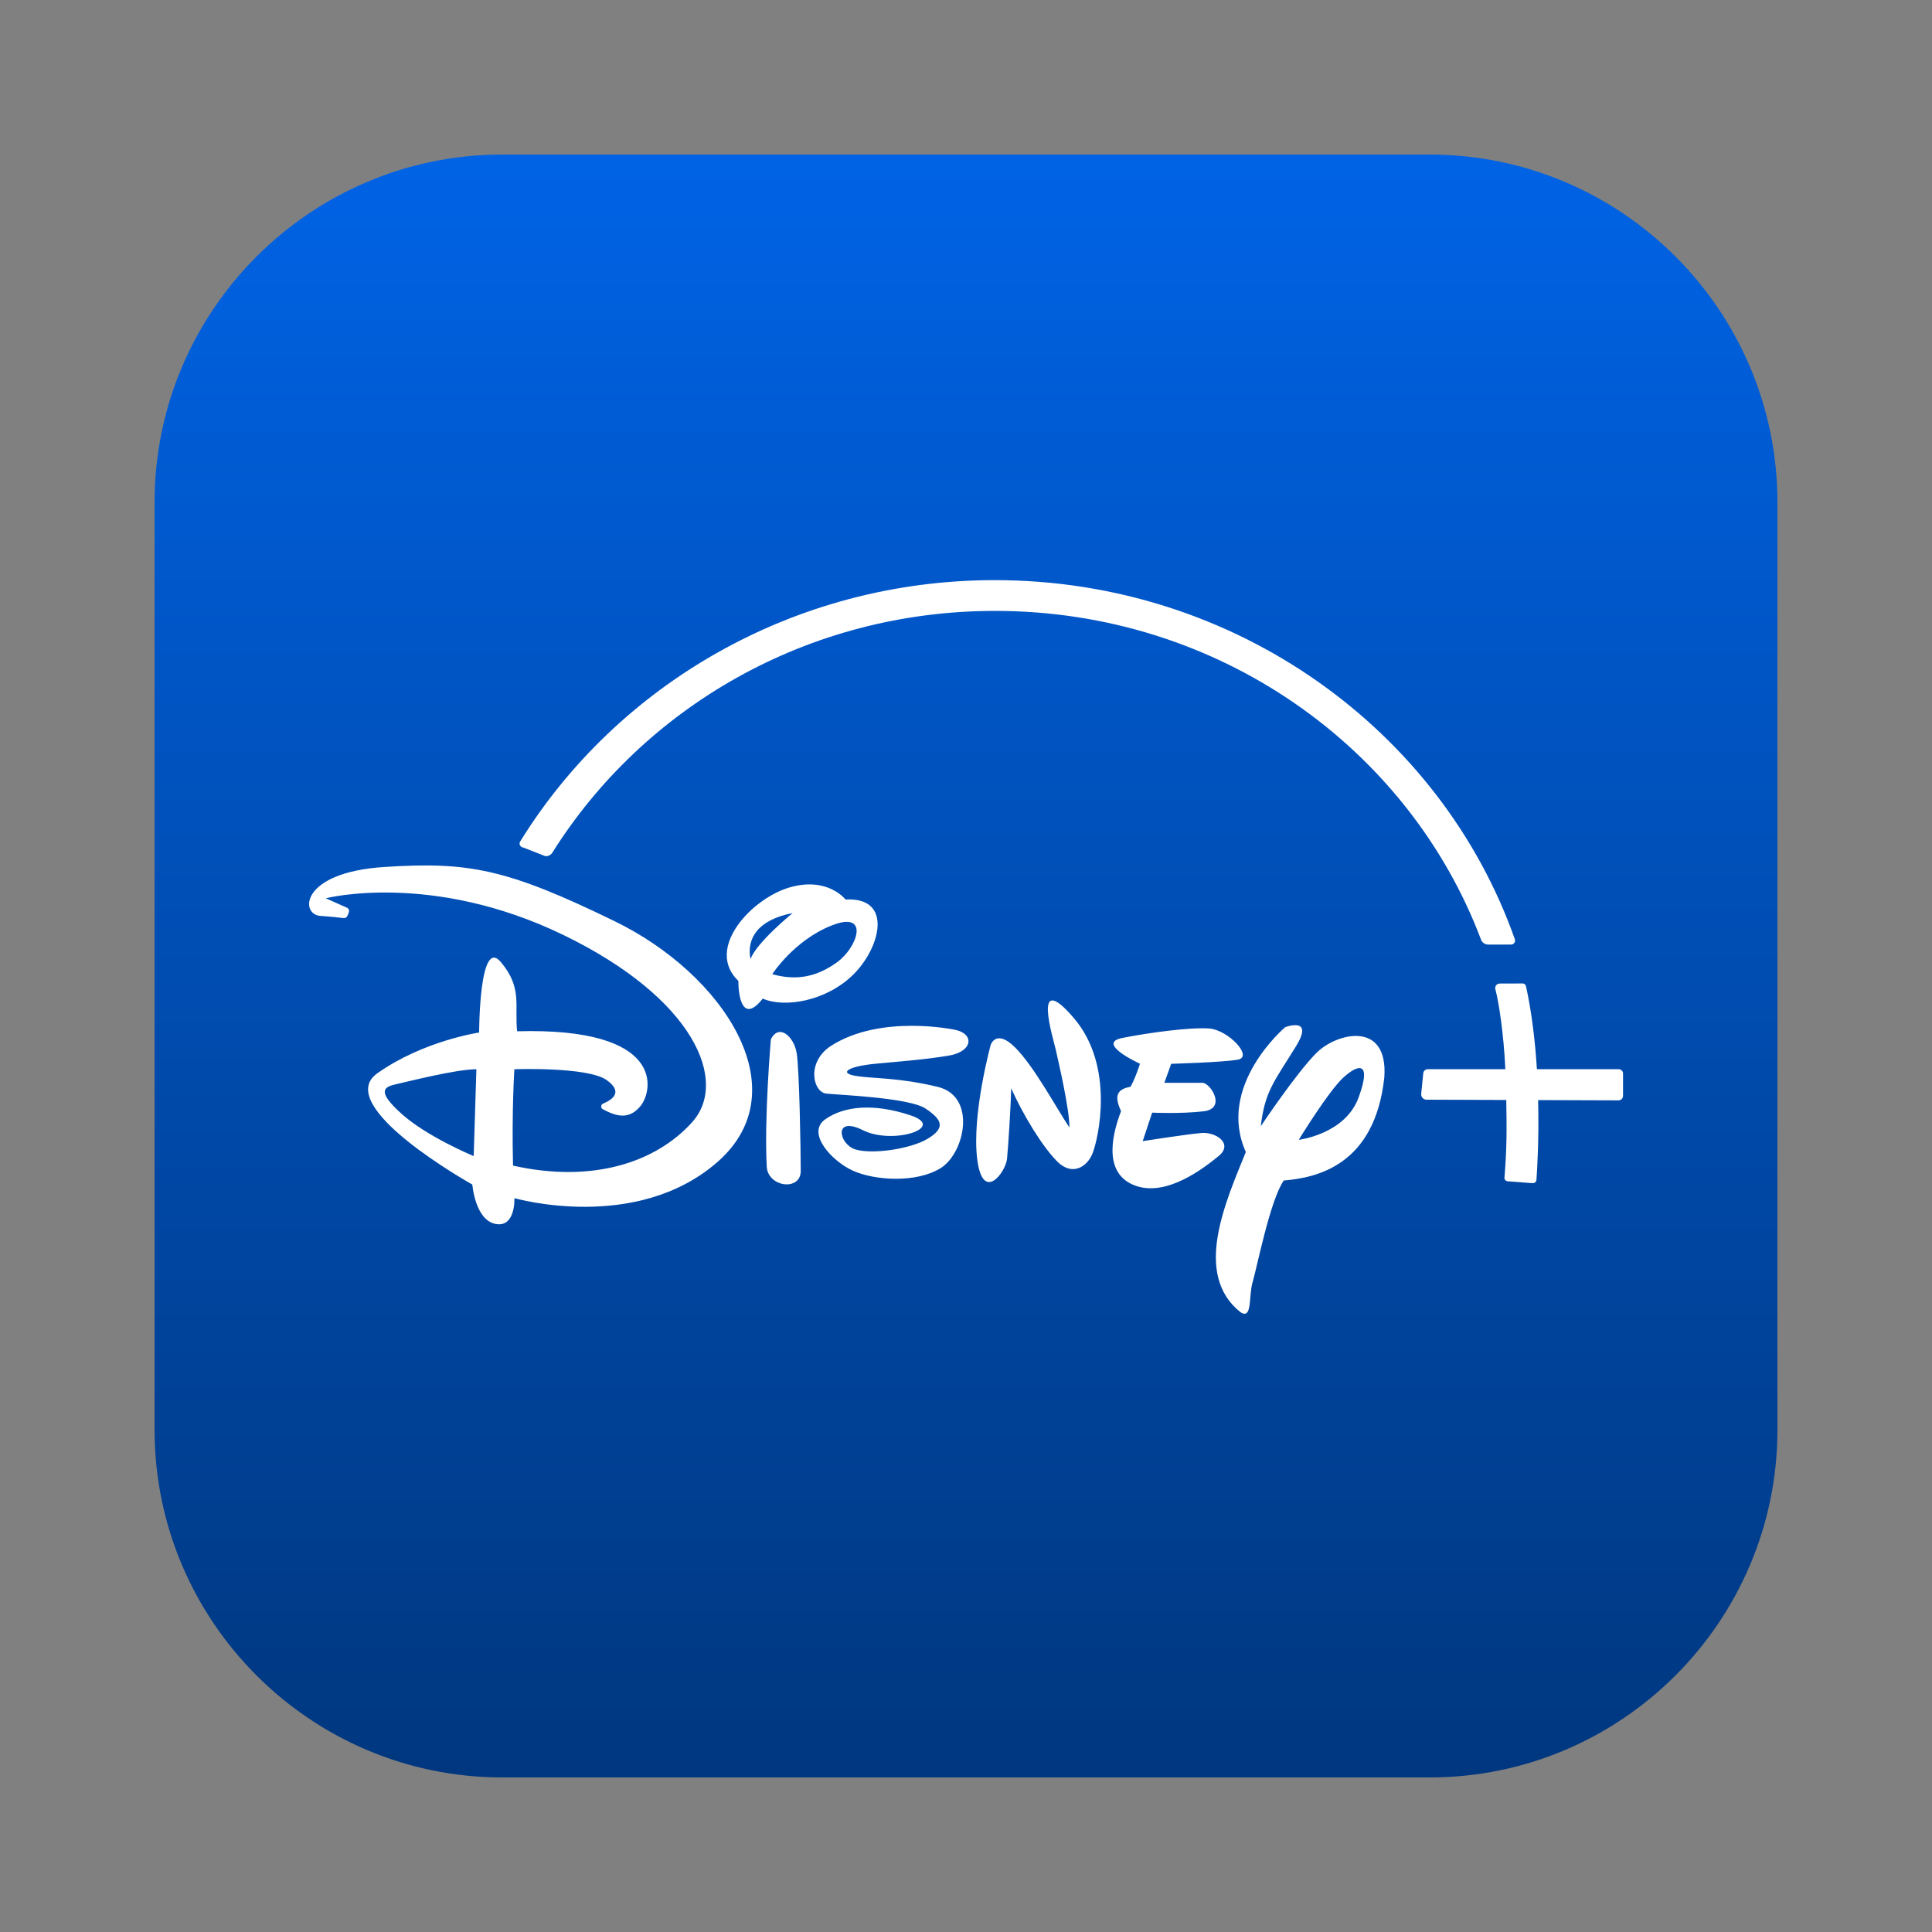 <?xml version="1.0" encoding="utf-8"?>
<svg fill="#FFFFFF" viewBox="0 0 50 50" width="50px" height="50px" xmlns="http://www.w3.org/2000/svg">
  <rect x="0" y="0" width="50" height="50" fill="#808080" stroke="none"/>
  <defs>
    <linearGradient gradientUnits="userSpaceOnUse" x1="25" y1="4" x2="25" y2="46" id="gradient-0">
      <stop offset="0" style="stop-color: rgba(0, 99, 229, 1)"/>
      <stop offset="1" style="stop-color: rgba(0, 55, 127, 1)"/>
    </linearGradient>
  </defs>
  <rect x="7.538" y="12.691" width="34.924" height="24.618" style=""/>
  <path d="M19.986,25.212c0,0,0.562-0.878,1.545-1.264s0.667,0.562,0.141,0.948C21.144,25.282,20.617,25.388,19.986,25.212z M20.512,23.631c-0.913,0.176-1.194,0.667-1.089,1.194C19.564,24.404,20.512,23.632,20.512,23.631z M34.771,27.882 c-0.387,0.351-1.159,1.616-1.159,1.616s1.194-0.141,1.546-1.089C35.508,27.46,35.157,27.531,34.771,27.882z M10.398,28.83 c0.667,0.597,1.861,1.089,1.861,1.089l0.07-2.247c-0.526,0-1.755,0.316-2.072,0.386C9.941,28.127,9.73,28.233,10.398,28.83z M46,13 v24c0,4.963-4.038,9-9,9H13c-4.962,0-9-4.037-9-9V13c0-4.963,4.038-9,9-9h24C41.962,4,46,8.037,46,13z M13.541,21.934l0.572,0.223 c0.073,0.006,0.143-0.029,0.182-0.091c2.349-3.742,6.583-6.256,11.456-6.256c5.798,0,10.708,3.552,12.578,8.508 c0.029,0.076,0.1,0.127,0.182,0.127h0.596c0.07,0,0.12-0.071,0.097-0.137c-1.904-5.398-7.217-9.294-13.46-9.294 c-5.214,0-9.786,2.724-12.282,6.764C13.421,21.842,13.466,21.927,13.541,21.934z M15.911,23.843c-2.81-1.37-3.793-1.546-5.971-1.405 c-2.177,0.141-2.177,1.229-1.651,1.265c0.311,0.021,0.487,0.044,0.58,0.055c0.078,0.009,0.089-0.011,0.115-0.046 c0.022-0.03,0.032-0.075,0.043-0.102c0.019-0.049-0.003-0.099-0.047-0.118c-0.045-0.02-0.55-0.245-0.55-0.245 s2.74-0.702,6.146,0.948c3.406,1.65,4.285,3.793,3.337,4.847c-0.948,1.054-2.599,1.581-4.636,1.124 c-0.035-1.44,0.035-2.494,0.035-2.494s1.897-0.07,2.389,0.281c0.42,0.3,0.174,0.497-0.103,0.614 c-0.047,0.02-0.052,0.107-0.009,0.132c0.393,0.218,0.706,0.269,0.99-0.078c0.316-0.386,0.667-2.037-3.196-1.932 c-0.07-0.667,0.141-1.124-0.421-1.791C12.4,24.228,12.4,26.722,12.4,26.722s-1.44,0.21-2.634,1.054 c-1.194,0.843,2.458,2.88,2.458,2.88s0.07,0.913,0.597,1.019c0.527,0.105,0.492-0.667,0.492-0.667s3.16,0.913,5.269-0.948 C20.688,28.197,18.721,25.212,15.911,23.843z M19.74,25.844c0.562,0.247,1.65,0.071,2.353-0.632c0.702-0.702,1.019-2.002-0.21-1.932 c0,0-0.457-0.597-1.44-0.316c-0.983,0.281-2.212,1.581-1.334,2.423C19.108,25.773,19.214,26.511,19.74,25.844z M20.723,30.305 c0-0.527-0.035-2.634-0.106-3.056c-0.07-0.421-0.456-0.773-0.667-0.351c0,0-0.176,2.037-0.106,3.301 C19.88,30.727,20.723,30.831,20.723,30.305z M22.654,27.53c0.737-0.07,1.265-0.106,1.897-0.21c0.632-0.105,0.667-0.562,0.175-0.667 c0,0-1.932-0.421-3.231,0.421c-0.632,0.421-0.457,1.194-0.106,1.229c0.351,0.035,2.142,0.106,2.564,0.386 c0.421,0.281,0.527,0.492,0.07,0.773c-0.457,0.281-1.475,0.421-1.897,0.281c-0.421-0.141-0.562-0.878,0.21-0.492 c0.773,0.386,2.177-0.07,1.229-0.386c-0.948-0.316-1.72-0.245-2.212,0.106c-0.492,0.351,0.176,1.089,0.737,1.334 c0.562,0.245,1.616,0.316,2.248-0.07c0.632-0.386,0.948-1.861-0.07-2.107c-1.019-0.245-1.651-0.21-2.107-0.281 C21.706,27.776,21.917,27.601,22.654,27.53z M27.783,26.338c-1.089-1.265-0.528,0.525-0.457,0.841 c0.07,0.316,0.351,1.51,0.351,2.002c-0.351-0.527-0.913-1.581-1.405-2.072c-0.492-0.492-0.632-0.07-0.632-0.07 s-0.492,1.791-0.351,2.95c0.141,1.159,0.737,0.351,0.773,0c0.035-0.351,0.106-1.51,0.106-1.826c0.316,0.702,0.808,1.51,1.194,1.897 c0.386,0.386,0.773,0.141,0.913-0.21S28.872,27.602,27.783,26.338z M31.54,29.917c0.386-0.316-0.071-0.631-0.457-0.595 c-0.386,0.035-1.51,0.21-1.51,0.21l0.245-0.737c0,0,0.737,0.035,1.334-0.035s0.176-0.737-0.035-0.737c-0.21,0-0.983,0-0.983,0 l0.176-0.492c0,0,1.299-0.035,1.72-0.106c0.421-0.07-0.245-0.773-0.737-0.808c-0.492-0.035-1.546,0.106-2.248,0.245 c-0.702,0.141,0.457,0.667,0.457,0.667s-0.106,0.351-0.245,0.597c-0.421,0.07-0.386,0.316-0.245,0.632 c-0.281,0.737-0.421,1.651,0.386,1.932C30.206,30.97,31.154,30.232,31.54,29.917z M35.826,27.882 c0.105-1.476-1.23-1.159-1.757-0.632c-0.527,0.527-1.44,1.897-1.44,1.897c0.106-0.913,0.351-1.159,0.913-2.072 c0.48-0.78-0.281-0.492-0.281-0.492s-1.791,1.51-1.019,3.231c-0.527,1.299-1.37,3.16-0.141,4.144c0.316,0.21,0.21-0.421,0.316-0.773 c0.106-0.351,0.457-2.142,0.808-2.634C34.07,30.481,35.58,30.165,35.826,27.882z M42.004,27.786c0.003-0.063-0.05-0.115-0.115-0.115 h-2.114c-0.044-0.699-0.128-1.445-0.282-2.146c-0.009-0.039-0.041-0.07-0.081-0.073c-0.287,0-0.331,0.002-0.601,0.002 c-0.078,0.002-0.131,0.075-0.111,0.149c0.088,0.323,0.216,1.147,0.258,2.067H36.95c-0.062,0-0.114,0.051-0.117,0.112l-0.053,0.532 c-0.004,0.085,0.069,0.155,0.154,0.146l2.048,0.007c0.012,0.754,0.018,1.207-0.046,2.004c-0.008,0.053,0.033,0.098,0.087,0.101 c0.322,0.02,0.526,0.045,0.647,0.047c0.049,0.001,0.089-0.036,0.093-0.085c0.019-0.256,0.068-1.06,0.044-2.064l2.08,0.007 c0.065,0,0.117-0.053,0.117-0.118V27.786z" style="fill: url(#gradient-0);"/>
</svg>